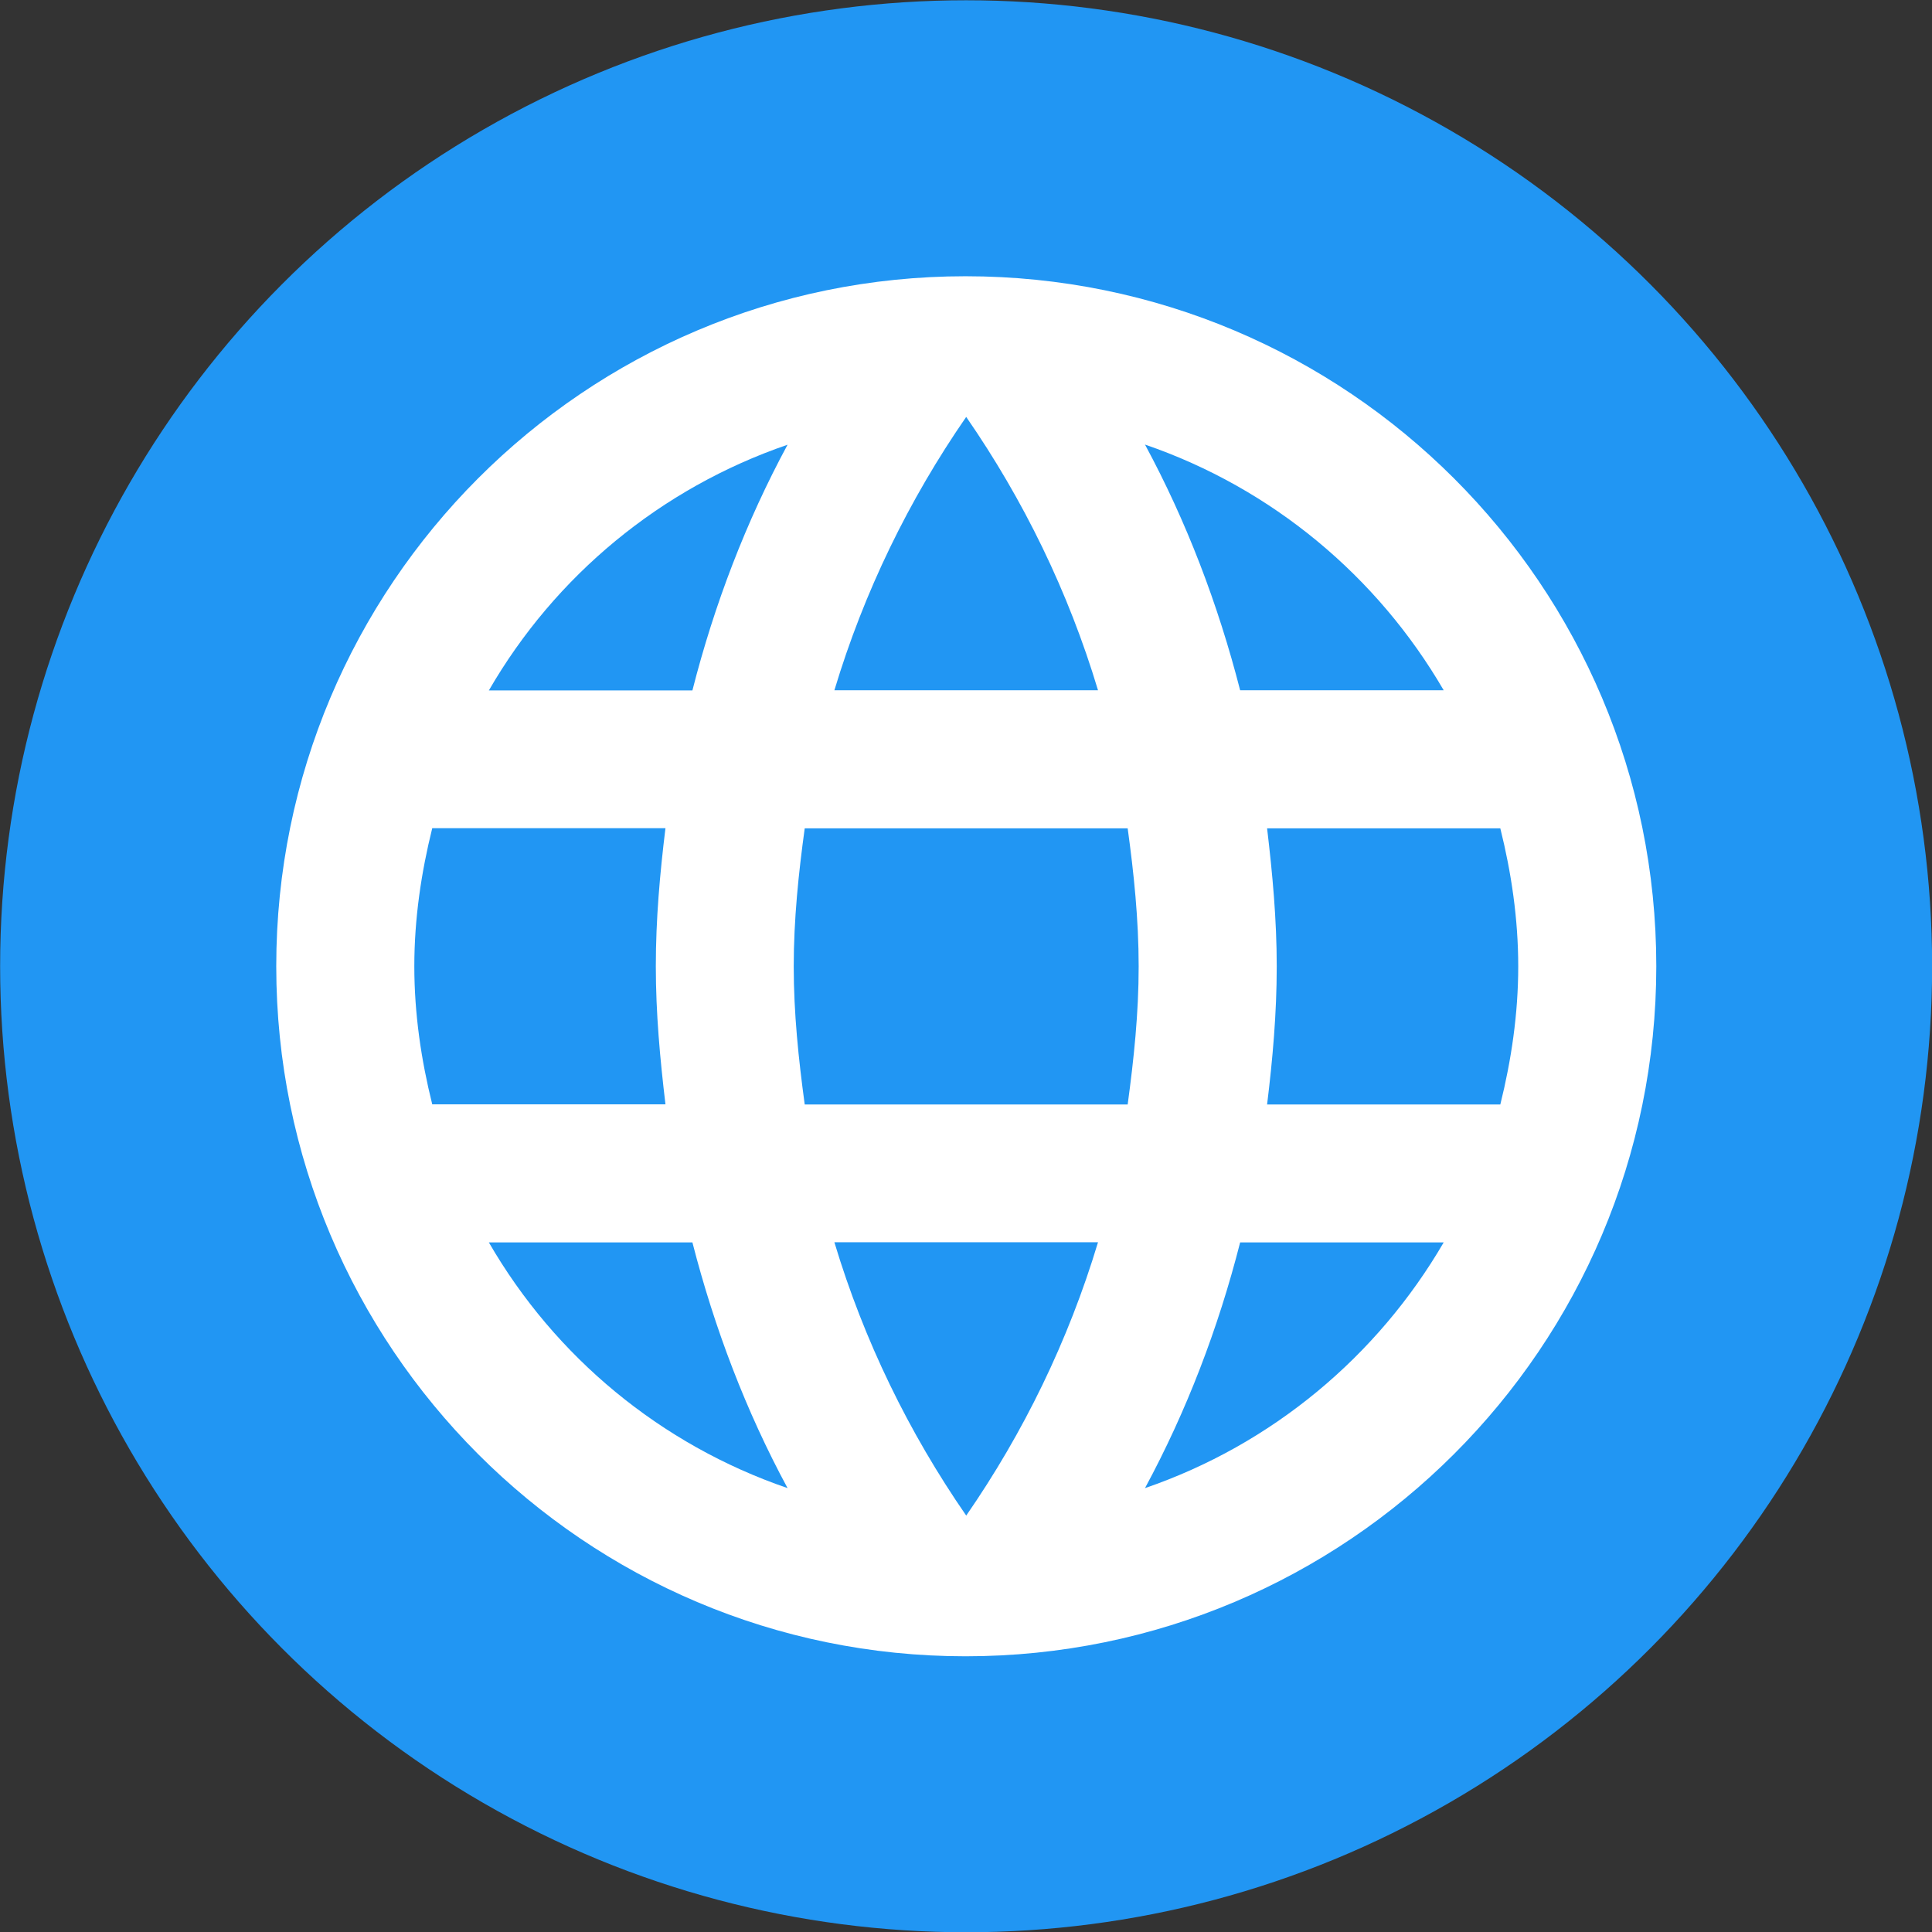 <?xml version="1.0" encoding="UTF-8" standalone="no"?>
<svg
   xmlns:dc="http://purl.org/dc/elements/1.1/"
   xmlns:cc="http://creativecommons.org/ns#"
   xmlns:rdf="http://www.w3.org/1999/02/22-rdf-syntax-ns#"
   xmlns:svg="http://www.w3.org/2000/svg"
   xmlns="http://www.w3.org/2000/svg"
   id="svg7167"
   version="1.1"
   viewBox="0 0 100 100"
   height="100mm"
   width="100mm">
  <rect x="0" y="0" width="100" height="100" fill="#333333" stroke="none"/>
  <defs
     id="defs7161" />
  <g
     transform="translate(-69.935,-9.893)"
     id="layer1">
    <g
       transform="matrix(7.793,0,0,7.793,-44.6,-190.529)"
       id="g6767">
      <circle
         style="color:#000000;display:inline;overflow:visible;visibility:visible;opacity:1;fill:#2196f3;fill-opacity:1;fill-rule:nonzero;stroke:none;stroke-width:27.411;stroke-linecap:round;stroke-linejoin:round;stroke-miterlimit:4;stroke-dasharray:none;stroke-dashoffset:0;stroke-opacity:1;marker:none;enable-background:accumulate"
         id="circle5422-6-6"
         cx="21.114"
         cy="32.136"
         r="6.416" />
      <path
         d="m 21.11,27.553 c -2.53,0 -4.578,2.053 -4.578,4.583 0,2.53 2.049,4.583 4.578,4.583 2.534,0 4.588,-2.053 4.588,-4.583 0,-2.53 -2.053,-4.583 -4.588,-4.583 z m 3.176,2.75 h -1.352 c -0.147,-0.573 -0.357,-1.123 -0.632,-1.632 0.843,0.289 1.544,0.875 1.984,1.632 z m -3.171,-1.815 c 0.38,0.55 0.678,1.159 0.875,1.815 h -1.751 c 0.197,-0.655 0.495,-1.265 0.875,-1.815 z m -3.547,4.565 c -0.073,-0.293 -0.119,-0.6 -0.119,-0.917 0,-0.316 0.046,-0.623 0.119,-0.917 h 1.549 c -0.037,0.302 -0.064,0.605 -0.064,0.917 0,0.312 0.028,0.614 0.064,0.917 z m 0.376,0.917 h 1.352 c 0.147,0.573 0.357,1.123 0.632,1.632 -0.843,-0.289 -1.544,-0.871 -1.984,-1.632 z m 1.352,-3.666 h -1.352 c 0.44,-0.761 1.141,-1.343 1.984,-1.632 -0.275,0.509 -0.486,1.059 -0.632,1.632 z m 1.819,5.481 C 20.734,35.234 20.436,34.624 20.239,33.969 h 1.751 c -0.197,0.655 -0.495,1.265 -0.875,1.815 z m 1.072,-2.731 H 20.042 c -0.041,-0.302 -0.073,-0.605 -0.073,-0.917 0,-0.312 0.032,-0.619 0.073,-0.917 h 2.145 c 0.041,0.298 0.073,0.605 0.073,0.917 0,0.312 -0.032,0.614 -0.073,0.917 z m 0.115,2.548 c 0.275,-0.509 0.486,-1.059 0.632,-1.632 h 1.352 c -0.44,0.756 -1.141,1.343 -1.984,1.632 z m 0.811,-2.548 c 0.037,-0.302 0.064,-0.605 0.064,-0.917 0,-0.312 -0.028,-0.614 -0.064,-0.917 h 1.549 c 0.073,0.293 0.119,0.6 0.119,0.917 0,0.316 -0.046,0.623 -0.119,0.917 z"
         id="path4"
         style="fill:#ffffff;stroke-width:0.458" />
    </g>
  </g>
</svg>
